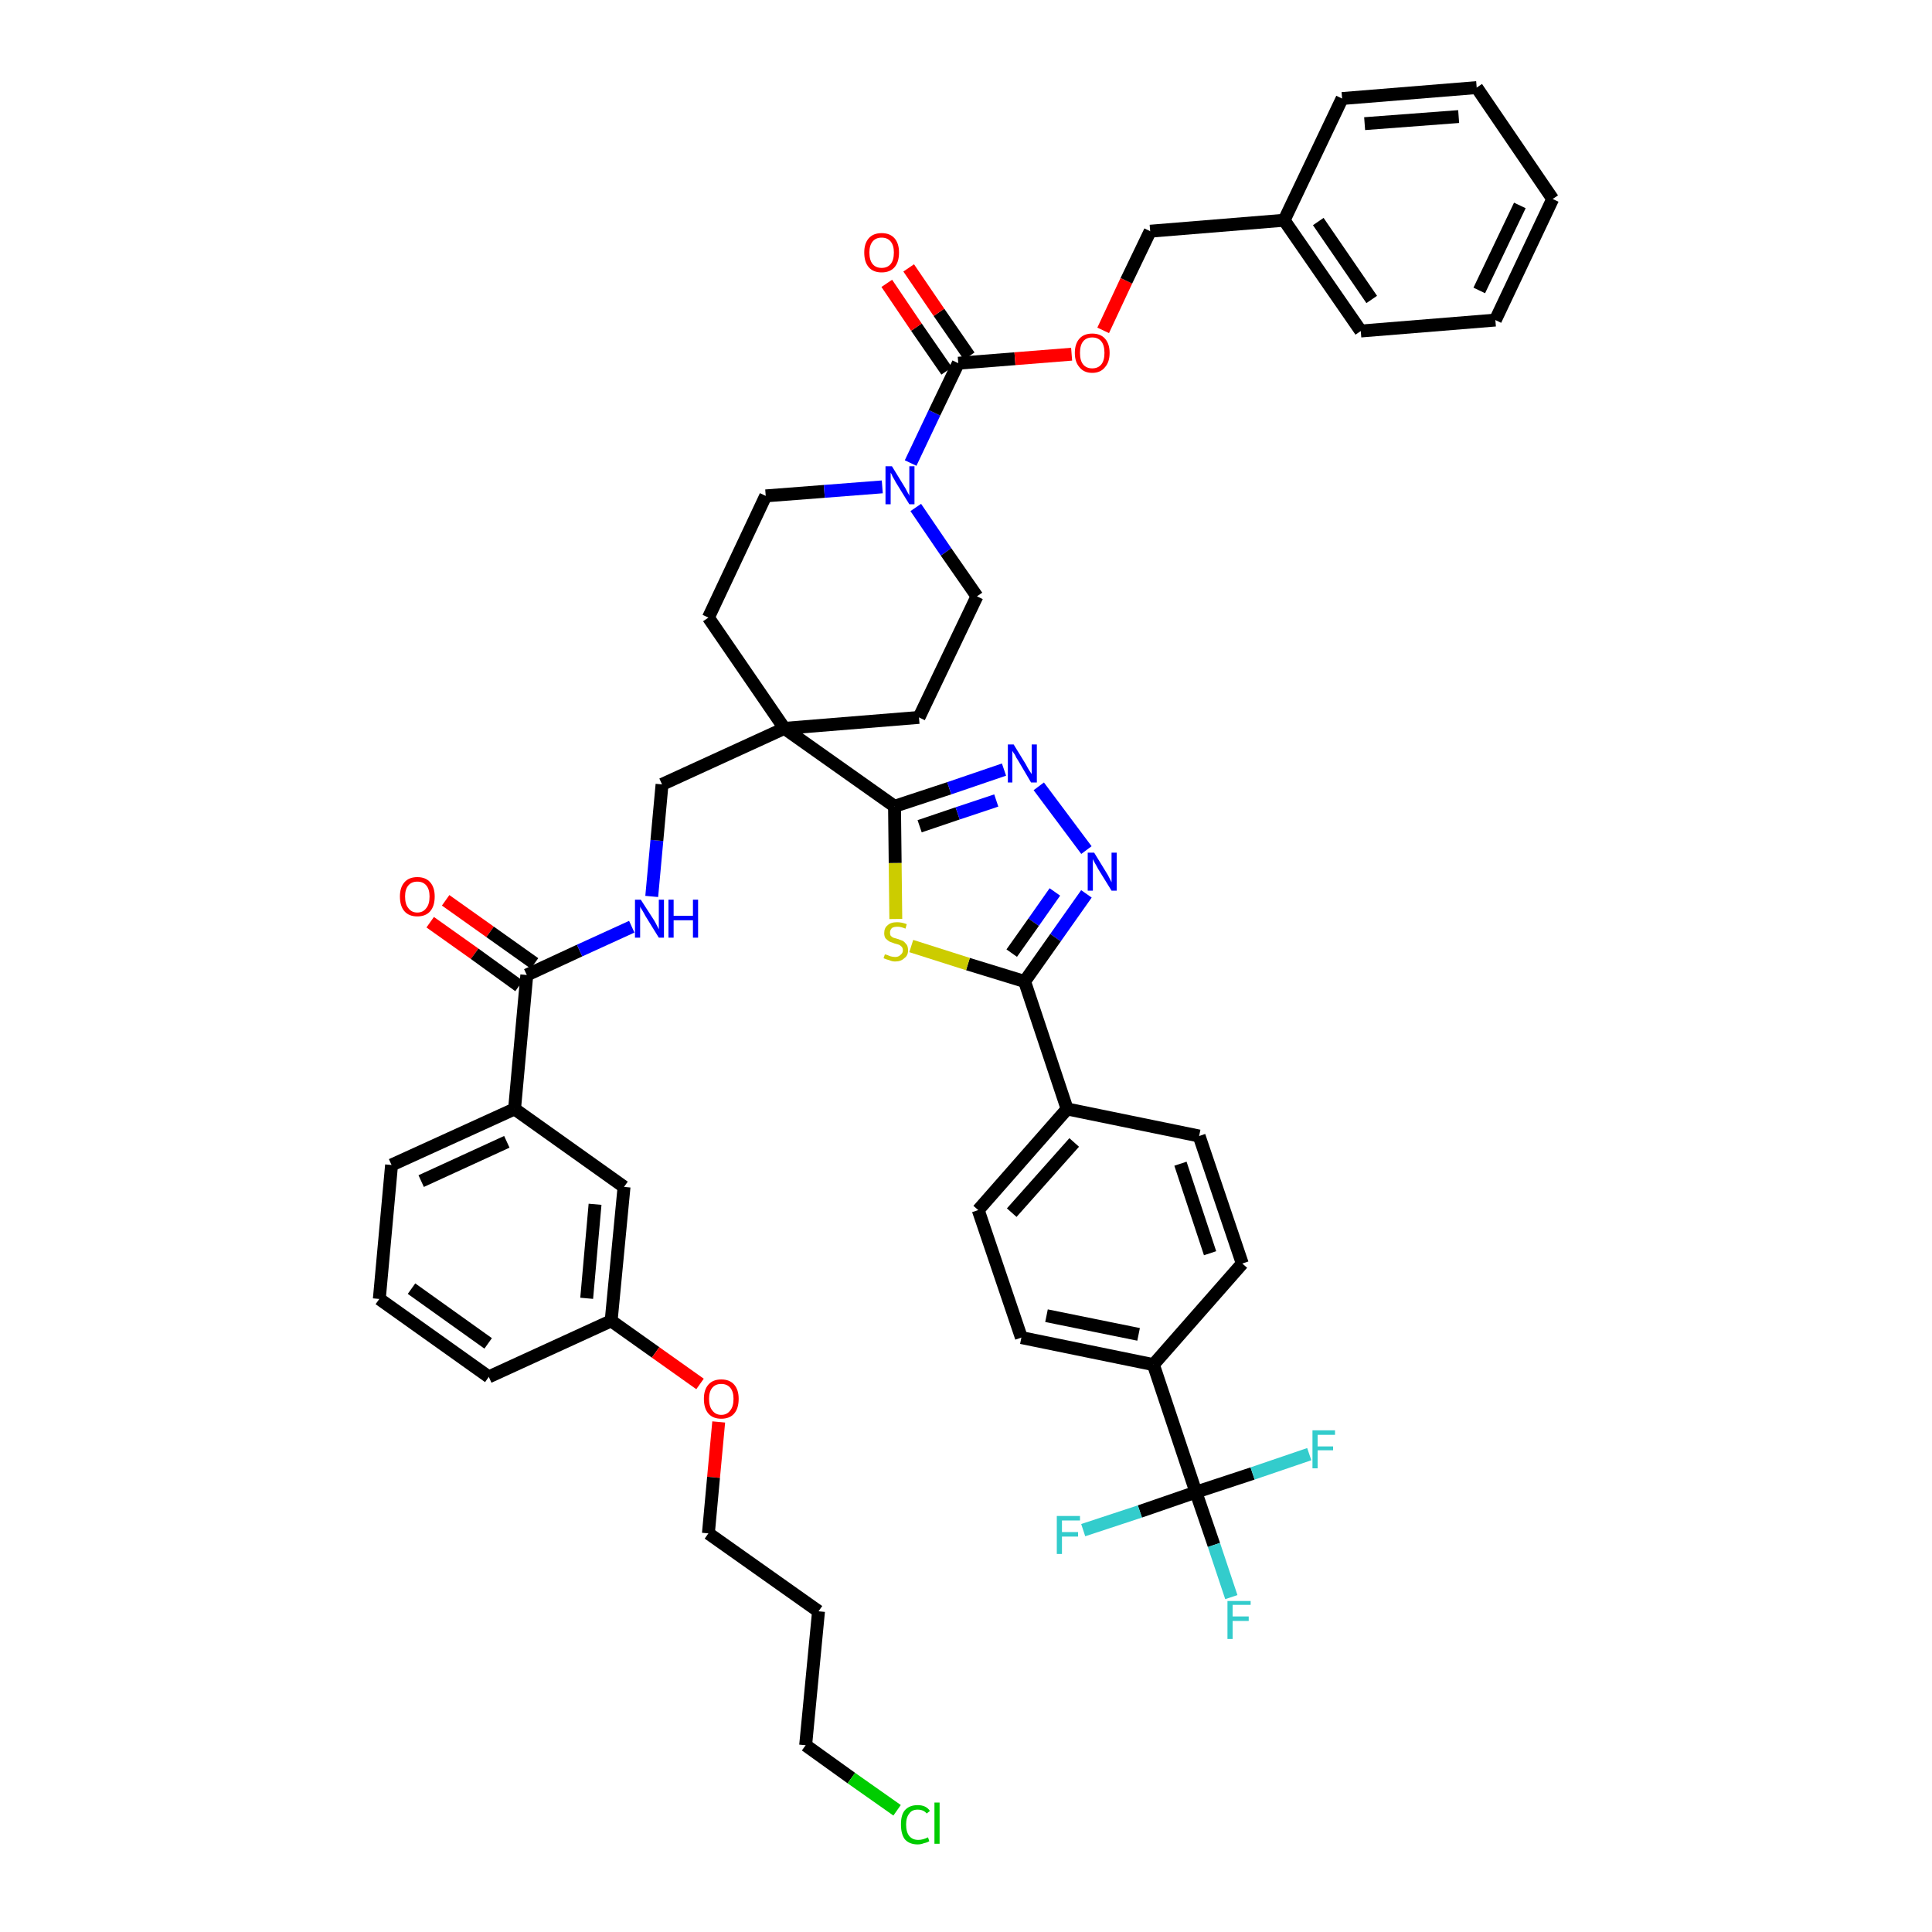 <?xml version='1.0' encoding='iso-8859-1'?>
<svg version='1.1' baseProfile='full'
              xmlns='http://www.w3.org/2000/svg'
                      xmlns:rdkit='http://www.rdkit.org/xml'
                      xmlns:xlink='http://www.w3.org/1999/xlink'
                  xml:space='preserve'
width='300px' height='300px' viewBox='0 0 300 300'>
<!-- END OF HEADER -->
<path class='bond-0 atom-0 atom-1' d='M 66.8,143.2 L 73.7,148.1' style='fill:none;fill-rule:evenodd;stroke:#FF0000;stroke-width:2.0px;stroke-linecap:butt;stroke-linejoin:miter;stroke-opacity:1' />
<path class='bond-0 atom-0 atom-1' d='M 73.7,148.1 L 80.6,153.1' style='fill:none;fill-rule:evenodd;stroke:#000000;stroke-width:2.0px;stroke-linecap:butt;stroke-linejoin:miter;stroke-opacity:1' />
<path class='bond-0 atom-0 atom-1' d='M 69.2,139.8 L 76.1,144.7' style='fill:none;fill-rule:evenodd;stroke:#FF0000;stroke-width:2.0px;stroke-linecap:butt;stroke-linejoin:miter;stroke-opacity:1' />
<path class='bond-0 atom-0 atom-1' d='M 76.1,144.7 L 83.0,149.6' style='fill:none;fill-rule:evenodd;stroke:#000000;stroke-width:2.0px;stroke-linecap:butt;stroke-linejoin:miter;stroke-opacity:1' />
<path class='bond-1 atom-1 atom-2' d='M 81.8,151.4 L 90.0,147.6' style='fill:none;fill-rule:evenodd;stroke:#000000;stroke-width:2.0px;stroke-linecap:butt;stroke-linejoin:miter;stroke-opacity:1' />
<path class='bond-1 atom-1 atom-2' d='M 90.0,147.6 L 98.1,143.9' style='fill:none;fill-rule:evenodd;stroke:#0000FF;stroke-width:2.0px;stroke-linecap:butt;stroke-linejoin:miter;stroke-opacity:1' />
<path class='bond-34 atom-1 atom-35' d='M 81.8,151.4 L 79.9,172.2' style='fill:none;fill-rule:evenodd;stroke:#000000;stroke-width:2.0px;stroke-linecap:butt;stroke-linejoin:miter;stroke-opacity:1' />
<path class='bond-2 atom-2 atom-3' d='M 101.2,139.2 L 102.0,130.5' style='fill:none;fill-rule:evenodd;stroke:#0000FF;stroke-width:2.0px;stroke-linecap:butt;stroke-linejoin:miter;stroke-opacity:1' />
<path class='bond-2 atom-2 atom-3' d='M 102.0,130.5 L 102.8,121.8' style='fill:none;fill-rule:evenodd;stroke:#000000;stroke-width:2.0px;stroke-linecap:butt;stroke-linejoin:miter;stroke-opacity:1' />
<path class='bond-3 atom-3 atom-4' d='M 102.8,121.8 L 121.8,113.1' style='fill:none;fill-rule:evenodd;stroke:#000000;stroke-width:2.0px;stroke-linecap:butt;stroke-linejoin:miter;stroke-opacity:1' />
<path class='bond-4 atom-4 atom-5' d='M 121.8,113.1 L 138.9,125.2' style='fill:none;fill-rule:evenodd;stroke:#000000;stroke-width:2.0px;stroke-linecap:butt;stroke-linejoin:miter;stroke-opacity:1' />
<path class='bond-19 atom-4 atom-20' d='M 121.8,113.1 L 110.0,95.9' style='fill:none;fill-rule:evenodd;stroke:#000000;stroke-width:2.0px;stroke-linecap:butt;stroke-linejoin:miter;stroke-opacity:1' />
<path class='bond-45 atom-34 atom-4' d='M 142.7,111.4 L 121.8,113.1' style='fill:none;fill-rule:evenodd;stroke:#000000;stroke-width:2.0px;stroke-linecap:butt;stroke-linejoin:miter;stroke-opacity:1' />
<path class='bond-5 atom-5 atom-6' d='M 138.9,125.2 L 147.4,122.4' style='fill:none;fill-rule:evenodd;stroke:#000000;stroke-width:2.0px;stroke-linecap:butt;stroke-linejoin:miter;stroke-opacity:1' />
<path class='bond-5 atom-5 atom-6' d='M 147.4,122.4 L 155.9,119.5' style='fill:none;fill-rule:evenodd;stroke:#0000FF;stroke-width:2.0px;stroke-linecap:butt;stroke-linejoin:miter;stroke-opacity:1' />
<path class='bond-5 atom-5 atom-6' d='M 142.8,128.3 L 148.7,126.3' style='fill:none;fill-rule:evenodd;stroke:#000000;stroke-width:2.0px;stroke-linecap:butt;stroke-linejoin:miter;stroke-opacity:1' />
<path class='bond-5 atom-5 atom-6' d='M 148.7,126.3 L 154.7,124.3' style='fill:none;fill-rule:evenodd;stroke:#0000FF;stroke-width:2.0px;stroke-linecap:butt;stroke-linejoin:miter;stroke-opacity:1' />
<path class='bond-47 atom-19 atom-5' d='M 139.1,142.7 L 139.0,134.0' style='fill:none;fill-rule:evenodd;stroke:#CCCC00;stroke-width:2.0px;stroke-linecap:butt;stroke-linejoin:miter;stroke-opacity:1' />
<path class='bond-47 atom-19 atom-5' d='M 139.0,134.0 L 138.9,125.2' style='fill:none;fill-rule:evenodd;stroke:#000000;stroke-width:2.0px;stroke-linecap:butt;stroke-linejoin:miter;stroke-opacity:1' />
<path class='bond-6 atom-6 atom-7' d='M 161.3,122.1 L 168.7,132.0' style='fill:none;fill-rule:evenodd;stroke:#0000FF;stroke-width:2.0px;stroke-linecap:butt;stroke-linejoin:miter;stroke-opacity:1' />
<path class='bond-7 atom-7 atom-8' d='M 168.7,138.8 L 163.9,145.6' style='fill:none;fill-rule:evenodd;stroke:#0000FF;stroke-width:2.0px;stroke-linecap:butt;stroke-linejoin:miter;stroke-opacity:1' />
<path class='bond-7 atom-7 atom-8' d='M 163.9,145.6 L 159.1,152.4' style='fill:none;fill-rule:evenodd;stroke:#000000;stroke-width:2.0px;stroke-linecap:butt;stroke-linejoin:miter;stroke-opacity:1' />
<path class='bond-7 atom-7 atom-8' d='M 163.8,138.5 L 160.5,143.2' style='fill:none;fill-rule:evenodd;stroke:#0000FF;stroke-width:2.0px;stroke-linecap:butt;stroke-linejoin:miter;stroke-opacity:1' />
<path class='bond-7 atom-7 atom-8' d='M 160.5,143.2 L 157.1,148.0' style='fill:none;fill-rule:evenodd;stroke:#000000;stroke-width:2.0px;stroke-linecap:butt;stroke-linejoin:miter;stroke-opacity:1' />
<path class='bond-8 atom-8 atom-9' d='M 159.1,152.4 L 165.7,172.2' style='fill:none;fill-rule:evenodd;stroke:#000000;stroke-width:2.0px;stroke-linecap:butt;stroke-linejoin:miter;stroke-opacity:1' />
<path class='bond-18 atom-8 atom-19' d='M 159.1,152.4 L 150.3,149.7' style='fill:none;fill-rule:evenodd;stroke:#000000;stroke-width:2.0px;stroke-linecap:butt;stroke-linejoin:miter;stroke-opacity:1' />
<path class='bond-18 atom-8 atom-19' d='M 150.3,149.7 L 141.5,146.9' style='fill:none;fill-rule:evenodd;stroke:#CCCC00;stroke-width:2.0px;stroke-linecap:butt;stroke-linejoin:miter;stroke-opacity:1' />
<path class='bond-9 atom-9 atom-10' d='M 165.7,172.2 L 151.9,187.9' style='fill:none;fill-rule:evenodd;stroke:#000000;stroke-width:2.0px;stroke-linecap:butt;stroke-linejoin:miter;stroke-opacity:1' />
<path class='bond-9 atom-9 atom-10' d='M 166.8,177.4 L 157.1,188.3' style='fill:none;fill-rule:evenodd;stroke:#000000;stroke-width:2.0px;stroke-linecap:butt;stroke-linejoin:miter;stroke-opacity:1' />
<path class='bond-49 atom-18 atom-9' d='M 186.2,176.4 L 165.7,172.2' style='fill:none;fill-rule:evenodd;stroke:#000000;stroke-width:2.0px;stroke-linecap:butt;stroke-linejoin:miter;stroke-opacity:1' />
<path class='bond-10 atom-10 atom-11' d='M 151.9,187.9 L 158.6,207.7' style='fill:none;fill-rule:evenodd;stroke:#000000;stroke-width:2.0px;stroke-linecap:butt;stroke-linejoin:miter;stroke-opacity:1' />
<path class='bond-11 atom-11 atom-12' d='M 158.6,207.7 L 179.1,211.9' style='fill:none;fill-rule:evenodd;stroke:#000000;stroke-width:2.0px;stroke-linecap:butt;stroke-linejoin:miter;stroke-opacity:1' />
<path class='bond-11 atom-11 atom-12' d='M 162.5,204.3 L 176.8,207.2' style='fill:none;fill-rule:evenodd;stroke:#000000;stroke-width:2.0px;stroke-linecap:butt;stroke-linejoin:miter;stroke-opacity:1' />
<path class='bond-12 atom-12 atom-13' d='M 179.1,211.9 L 185.7,231.7' style='fill:none;fill-rule:evenodd;stroke:#000000;stroke-width:2.0px;stroke-linecap:butt;stroke-linejoin:miter;stroke-opacity:1' />
<path class='bond-16 atom-12 atom-17' d='M 179.1,211.9 L 192.9,196.2' style='fill:none;fill-rule:evenodd;stroke:#000000;stroke-width:2.0px;stroke-linecap:butt;stroke-linejoin:miter;stroke-opacity:1' />
<path class='bond-13 atom-13 atom-14' d='M 185.7,231.7 L 188.5,239.9' style='fill:none;fill-rule:evenodd;stroke:#000000;stroke-width:2.0px;stroke-linecap:butt;stroke-linejoin:miter;stroke-opacity:1' />
<path class='bond-13 atom-13 atom-14' d='M 188.5,239.9 L 191.2,248.0' style='fill:none;fill-rule:evenodd;stroke:#33CCCC;stroke-width:2.0px;stroke-linecap:butt;stroke-linejoin:miter;stroke-opacity:1' />
<path class='bond-14 atom-13 atom-15' d='M 185.7,231.7 L 177.0,234.7' style='fill:none;fill-rule:evenodd;stroke:#000000;stroke-width:2.0px;stroke-linecap:butt;stroke-linejoin:miter;stroke-opacity:1' />
<path class='bond-14 atom-13 atom-15' d='M 177.0,234.7 L 168.2,237.6' style='fill:none;fill-rule:evenodd;stroke:#33CCCC;stroke-width:2.0px;stroke-linecap:butt;stroke-linejoin:miter;stroke-opacity:1' />
<path class='bond-15 atom-13 atom-16' d='M 185.7,231.7 L 194.5,228.8' style='fill:none;fill-rule:evenodd;stroke:#000000;stroke-width:2.0px;stroke-linecap:butt;stroke-linejoin:miter;stroke-opacity:1' />
<path class='bond-15 atom-13 atom-16' d='M 194.5,228.8 L 203.3,225.8' style='fill:none;fill-rule:evenodd;stroke:#33CCCC;stroke-width:2.0px;stroke-linecap:butt;stroke-linejoin:miter;stroke-opacity:1' />
<path class='bond-17 atom-17 atom-18' d='M 192.9,196.2 L 186.2,176.4' style='fill:none;fill-rule:evenodd;stroke:#000000;stroke-width:2.0px;stroke-linecap:butt;stroke-linejoin:miter;stroke-opacity:1' />
<path class='bond-17 atom-17 atom-18' d='M 187.9,194.6 L 183.3,180.7' style='fill:none;fill-rule:evenodd;stroke:#000000;stroke-width:2.0px;stroke-linecap:butt;stroke-linejoin:miter;stroke-opacity:1' />
<path class='bond-20 atom-20 atom-21' d='M 110.0,95.9 L 118.9,77.0' style='fill:none;fill-rule:evenodd;stroke:#000000;stroke-width:2.0px;stroke-linecap:butt;stroke-linejoin:miter;stroke-opacity:1' />
<path class='bond-21 atom-21 atom-22' d='M 118.9,77.0 L 128.0,76.3' style='fill:none;fill-rule:evenodd;stroke:#000000;stroke-width:2.0px;stroke-linecap:butt;stroke-linejoin:miter;stroke-opacity:1' />
<path class='bond-21 atom-21 atom-22' d='M 128.0,76.3 L 137.0,75.6' style='fill:none;fill-rule:evenodd;stroke:#0000FF;stroke-width:2.0px;stroke-linecap:butt;stroke-linejoin:miter;stroke-opacity:1' />
<path class='bond-22 atom-22 atom-23' d='M 141.4,71.9 L 145.1,64.1' style='fill:none;fill-rule:evenodd;stroke:#0000FF;stroke-width:2.0px;stroke-linecap:butt;stroke-linejoin:miter;stroke-opacity:1' />
<path class='bond-22 atom-22 atom-23' d='M 145.1,64.1 L 148.8,56.4' style='fill:none;fill-rule:evenodd;stroke:#000000;stroke-width:2.0px;stroke-linecap:butt;stroke-linejoin:miter;stroke-opacity:1' />
<path class='bond-32 atom-22 atom-33' d='M 142.2,78.8 L 146.9,85.7' style='fill:none;fill-rule:evenodd;stroke:#0000FF;stroke-width:2.0px;stroke-linecap:butt;stroke-linejoin:miter;stroke-opacity:1' />
<path class='bond-32 atom-22 atom-33' d='M 146.9,85.7 L 151.7,92.6' style='fill:none;fill-rule:evenodd;stroke:#000000;stroke-width:2.0px;stroke-linecap:butt;stroke-linejoin:miter;stroke-opacity:1' />
<path class='bond-23 atom-23 atom-24' d='M 150.5,55.3 L 145.8,48.5' style='fill:none;fill-rule:evenodd;stroke:#000000;stroke-width:2.0px;stroke-linecap:butt;stroke-linejoin:miter;stroke-opacity:1' />
<path class='bond-23 atom-23 atom-24' d='M 145.8,48.5 L 141.1,41.6' style='fill:none;fill-rule:evenodd;stroke:#FF0000;stroke-width:2.0px;stroke-linecap:butt;stroke-linejoin:miter;stroke-opacity:1' />
<path class='bond-23 atom-23 atom-24' d='M 147.0,57.6 L 142.3,50.8' style='fill:none;fill-rule:evenodd;stroke:#000000;stroke-width:2.0px;stroke-linecap:butt;stroke-linejoin:miter;stroke-opacity:1' />
<path class='bond-23 atom-23 atom-24' d='M 142.3,50.8 L 137.7,44.0' style='fill:none;fill-rule:evenodd;stroke:#FF0000;stroke-width:2.0px;stroke-linecap:butt;stroke-linejoin:miter;stroke-opacity:1' />
<path class='bond-24 atom-23 atom-25' d='M 148.8,56.4 L 157.6,55.7' style='fill:none;fill-rule:evenodd;stroke:#000000;stroke-width:2.0px;stroke-linecap:butt;stroke-linejoin:miter;stroke-opacity:1' />
<path class='bond-24 atom-23 atom-25' d='M 157.6,55.7 L 166.4,55.0' style='fill:none;fill-rule:evenodd;stroke:#FF0000;stroke-width:2.0px;stroke-linecap:butt;stroke-linejoin:miter;stroke-opacity:1' />
<path class='bond-25 atom-25 atom-26' d='M 171.3,51.3 L 174.9,43.6' style='fill:none;fill-rule:evenodd;stroke:#FF0000;stroke-width:2.0px;stroke-linecap:butt;stroke-linejoin:miter;stroke-opacity:1' />
<path class='bond-25 atom-25 atom-26' d='M 174.9,43.6 L 178.6,35.9' style='fill:none;fill-rule:evenodd;stroke:#000000;stroke-width:2.0px;stroke-linecap:butt;stroke-linejoin:miter;stroke-opacity:1' />
<path class='bond-26 atom-26 atom-27' d='M 178.6,35.9 L 199.4,34.2' style='fill:none;fill-rule:evenodd;stroke:#000000;stroke-width:2.0px;stroke-linecap:butt;stroke-linejoin:miter;stroke-opacity:1' />
<path class='bond-27 atom-27 atom-28' d='M 199.4,34.2 L 211.3,51.4' style='fill:none;fill-rule:evenodd;stroke:#000000;stroke-width:2.0px;stroke-linecap:butt;stroke-linejoin:miter;stroke-opacity:1' />
<path class='bond-27 atom-27 atom-28' d='M 204.7,34.4 L 213.0,46.5' style='fill:none;fill-rule:evenodd;stroke:#000000;stroke-width:2.0px;stroke-linecap:butt;stroke-linejoin:miter;stroke-opacity:1' />
<path class='bond-48 atom-32 atom-27' d='M 208.4,15.3 L 199.4,34.2' style='fill:none;fill-rule:evenodd;stroke:#000000;stroke-width:2.0px;stroke-linecap:butt;stroke-linejoin:miter;stroke-opacity:1' />
<path class='bond-28 atom-28 atom-29' d='M 211.3,51.4 L 232.2,49.7' style='fill:none;fill-rule:evenodd;stroke:#000000;stroke-width:2.0px;stroke-linecap:butt;stroke-linejoin:miter;stroke-opacity:1' />
<path class='bond-29 atom-29 atom-30' d='M 232.2,49.7 L 241.1,30.9' style='fill:none;fill-rule:evenodd;stroke:#000000;stroke-width:2.0px;stroke-linecap:butt;stroke-linejoin:miter;stroke-opacity:1' />
<path class='bond-29 atom-29 atom-30' d='M 229.7,45.1 L 236.0,31.9' style='fill:none;fill-rule:evenodd;stroke:#000000;stroke-width:2.0px;stroke-linecap:butt;stroke-linejoin:miter;stroke-opacity:1' />
<path class='bond-30 atom-30 atom-31' d='M 241.1,30.9 L 229.3,13.6' style='fill:none;fill-rule:evenodd;stroke:#000000;stroke-width:2.0px;stroke-linecap:butt;stroke-linejoin:miter;stroke-opacity:1' />
<path class='bond-31 atom-31 atom-32' d='M 229.3,13.6 L 208.4,15.3' style='fill:none;fill-rule:evenodd;stroke:#000000;stroke-width:2.0px;stroke-linecap:butt;stroke-linejoin:miter;stroke-opacity:1' />
<path class='bond-31 atom-31 atom-32' d='M 226.5,18.1 L 211.9,19.2' style='fill:none;fill-rule:evenodd;stroke:#000000;stroke-width:2.0px;stroke-linecap:butt;stroke-linejoin:miter;stroke-opacity:1' />
<path class='bond-33 atom-33 atom-34' d='M 151.7,92.6 L 142.7,111.4' style='fill:none;fill-rule:evenodd;stroke:#000000;stroke-width:2.0px;stroke-linecap:butt;stroke-linejoin:miter;stroke-opacity:1' />
<path class='bond-35 atom-35 atom-36' d='M 79.9,172.2 L 60.8,180.9' style='fill:none;fill-rule:evenodd;stroke:#000000;stroke-width:2.0px;stroke-linecap:butt;stroke-linejoin:miter;stroke-opacity:1' />
<path class='bond-35 atom-35 atom-36' d='M 78.7,177.3 L 65.4,183.4' style='fill:none;fill-rule:evenodd;stroke:#000000;stroke-width:2.0px;stroke-linecap:butt;stroke-linejoin:miter;stroke-opacity:1' />
<path class='bond-46 atom-45 atom-35' d='M 96.9,184.3 L 79.9,172.2' style='fill:none;fill-rule:evenodd;stroke:#000000;stroke-width:2.0px;stroke-linecap:butt;stroke-linejoin:miter;stroke-opacity:1' />
<path class='bond-36 atom-36 atom-37' d='M 60.8,180.9 L 58.9,201.7' style='fill:none;fill-rule:evenodd;stroke:#000000;stroke-width:2.0px;stroke-linecap:butt;stroke-linejoin:miter;stroke-opacity:1' />
<path class='bond-37 atom-37 atom-38' d='M 58.9,201.7 L 75.9,213.8' style='fill:none;fill-rule:evenodd;stroke:#000000;stroke-width:2.0px;stroke-linecap:butt;stroke-linejoin:miter;stroke-opacity:1' />
<path class='bond-37 atom-37 atom-38' d='M 63.9,200.1 L 75.8,208.6' style='fill:none;fill-rule:evenodd;stroke:#000000;stroke-width:2.0px;stroke-linecap:butt;stroke-linejoin:miter;stroke-opacity:1' />
<path class='bond-38 atom-38 atom-39' d='M 75.9,213.8 L 94.9,205.1' style='fill:none;fill-rule:evenodd;stroke:#000000;stroke-width:2.0px;stroke-linecap:butt;stroke-linejoin:miter;stroke-opacity:1' />
<path class='bond-39 atom-39 atom-40' d='M 94.9,205.1 L 101.8,210.0' style='fill:none;fill-rule:evenodd;stroke:#000000;stroke-width:2.0px;stroke-linecap:butt;stroke-linejoin:miter;stroke-opacity:1' />
<path class='bond-39 atom-39 atom-40' d='M 101.8,210.0 L 108.7,214.9' style='fill:none;fill-rule:evenodd;stroke:#FF0000;stroke-width:2.0px;stroke-linecap:butt;stroke-linejoin:miter;stroke-opacity:1' />
<path class='bond-44 atom-39 atom-45' d='M 94.9,205.1 L 96.9,184.3' style='fill:none;fill-rule:evenodd;stroke:#000000;stroke-width:2.0px;stroke-linecap:butt;stroke-linejoin:miter;stroke-opacity:1' />
<path class='bond-44 atom-39 atom-45' d='M 91.1,201.6 L 92.4,187.0' style='fill:none;fill-rule:evenodd;stroke:#000000;stroke-width:2.0px;stroke-linecap:butt;stroke-linejoin:miter;stroke-opacity:1' />
<path class='bond-40 atom-40 atom-41' d='M 111.6,220.8 L 110.8,229.4' style='fill:none;fill-rule:evenodd;stroke:#FF0000;stroke-width:2.0px;stroke-linecap:butt;stroke-linejoin:miter;stroke-opacity:1' />
<path class='bond-40 atom-40 atom-41' d='M 110.8,229.4 L 110.0,238.1' style='fill:none;fill-rule:evenodd;stroke:#000000;stroke-width:2.0px;stroke-linecap:butt;stroke-linejoin:miter;stroke-opacity:1' />
<path class='bond-41 atom-41 atom-42' d='M 110.0,238.1 L 127.1,250.2' style='fill:none;fill-rule:evenodd;stroke:#000000;stroke-width:2.0px;stroke-linecap:butt;stroke-linejoin:miter;stroke-opacity:1' />
<path class='bond-42 atom-42 atom-43' d='M 127.1,250.2 L 125.1,271.0' style='fill:none;fill-rule:evenodd;stroke:#000000;stroke-width:2.0px;stroke-linecap:butt;stroke-linejoin:miter;stroke-opacity:1' />
<path class='bond-43 atom-43 atom-44' d='M 125.1,271.0 L 132.2,276.1' style='fill:none;fill-rule:evenodd;stroke:#000000;stroke-width:2.0px;stroke-linecap:butt;stroke-linejoin:miter;stroke-opacity:1' />
<path class='bond-43 atom-43 atom-44' d='M 132.2,276.1 L 139.3,281.1' style='fill:none;fill-rule:evenodd;stroke:#00CC00;stroke-width:2.0px;stroke-linecap:butt;stroke-linejoin:miter;stroke-opacity:1' />
<path  class='atom-0' d='M 62.1 139.2
Q 62.1 137.8, 62.8 137.0
Q 63.5 136.2, 64.8 136.2
Q 66.1 136.2, 66.8 137.0
Q 67.5 137.8, 67.5 139.2
Q 67.5 140.7, 66.8 141.5
Q 66.1 142.3, 64.8 142.3
Q 63.5 142.3, 62.8 141.5
Q 62.1 140.7, 62.1 139.2
M 64.8 141.7
Q 65.7 141.7, 66.2 141.0
Q 66.7 140.4, 66.7 139.2
Q 66.7 138.1, 66.2 137.5
Q 65.7 136.9, 64.8 136.9
Q 63.9 136.9, 63.4 137.5
Q 62.9 138.1, 62.9 139.2
Q 62.9 140.4, 63.4 141.0
Q 63.9 141.7, 64.8 141.7
' fill='#FF0000'/>
<path  class='atom-2' d='M 99.5 139.7
L 101.5 142.8
Q 101.7 143.1, 102.0 143.7
Q 102.3 144.3, 102.3 144.3
L 102.3 139.7
L 103.1 139.7
L 103.1 145.6
L 102.3 145.6
L 100.2 142.2
Q 100.0 141.8, 99.7 141.3
Q 99.4 140.9, 99.4 140.7
L 99.4 145.6
L 98.6 145.6
L 98.6 139.7
L 99.5 139.7
' fill='#0000FF'/>
<path  class='atom-2' d='M 103.8 139.7
L 104.6 139.7
L 104.6 142.2
L 107.6 142.2
L 107.6 139.7
L 108.4 139.7
L 108.4 145.6
L 107.6 145.6
L 107.6 142.9
L 104.6 142.9
L 104.6 145.6
L 103.8 145.6
L 103.8 139.7
' fill='#0000FF'/>
<path  class='atom-6' d='M 157.4 115.6
L 159.3 118.7
Q 159.5 119.1, 159.8 119.6
Q 160.2 120.2, 160.2 120.2
L 160.2 115.6
L 161.0 115.6
L 161.0 121.5
L 160.1 121.5
L 158.1 118.1
Q 157.8 117.7, 157.6 117.2
Q 157.3 116.8, 157.2 116.6
L 157.2 121.5
L 156.5 121.5
L 156.5 115.6
L 157.4 115.6
' fill='#0000FF'/>
<path  class='atom-7' d='M 169.9 132.4
L 171.8 135.5
Q 172.0 135.8, 172.3 136.4
Q 172.6 137.0, 172.6 137.0
L 172.6 132.4
L 173.4 132.4
L 173.4 138.3
L 172.6 138.3
L 170.5 134.9
Q 170.3 134.5, 170.0 134.0
Q 169.8 133.6, 169.7 133.4
L 169.7 138.3
L 168.9 138.3
L 168.9 132.4
L 169.9 132.4
' fill='#0000FF'/>
<path  class='atom-14' d='M 190.6 248.6
L 194.2 248.6
L 194.2 249.2
L 191.4 249.2
L 191.4 251.0
L 193.9 251.0
L 193.9 251.7
L 191.4 251.7
L 191.4 254.5
L 190.6 254.5
L 190.6 248.6
' fill='#33CCCC'/>
<path  class='atom-15' d='M 164.1 235.4
L 167.7 235.4
L 167.7 236.1
L 164.9 236.1
L 164.9 237.9
L 167.4 237.9
L 167.4 238.6
L 164.9 238.6
L 164.9 241.3
L 164.1 241.3
L 164.1 235.4
' fill='#33CCCC'/>
<path  class='atom-16' d='M 203.8 222.1
L 207.3 222.1
L 207.3 222.8
L 204.6 222.8
L 204.6 224.6
L 207.0 224.6
L 207.0 225.2
L 204.6 225.2
L 204.6 228.0
L 203.8 228.0
L 203.8 222.1
' fill='#33CCCC'/>
<path  class='atom-19' d='M 137.4 148.2
Q 137.5 148.2, 137.8 148.3
Q 138.0 148.4, 138.3 148.5
Q 138.7 148.6, 139.0 148.6
Q 139.5 148.6, 139.8 148.3
Q 140.2 148.0, 140.2 147.6
Q 140.2 147.2, 140.0 147.0
Q 139.8 146.8, 139.6 146.7
Q 139.3 146.6, 138.9 146.5
Q 138.4 146.3, 138.1 146.2
Q 137.8 146.0, 137.5 145.7
Q 137.3 145.4, 137.3 144.9
Q 137.3 144.1, 137.8 143.7
Q 138.3 143.2, 139.3 143.2
Q 140.0 143.2, 140.8 143.5
L 140.6 144.2
Q 139.9 143.9, 139.4 143.9
Q 138.8 143.9, 138.5 144.1
Q 138.2 144.4, 138.2 144.8
Q 138.2 145.1, 138.3 145.3
Q 138.5 145.5, 138.7 145.6
Q 139.0 145.7, 139.4 145.8
Q 139.9 146.0, 140.2 146.1
Q 140.5 146.3, 140.8 146.7
Q 141.0 147.0, 141.0 147.6
Q 141.0 148.4, 140.4 148.8
Q 139.9 149.3, 139.0 149.3
Q 138.5 149.3, 138.1 149.1
Q 137.7 149.0, 137.2 148.8
L 137.4 148.2
' fill='#CCCC00'/>
<path  class='atom-22' d='M 138.5 72.4
L 140.4 75.5
Q 140.6 75.8, 140.9 76.4
Q 141.2 76.9, 141.2 77.0
L 141.2 72.4
L 142.0 72.4
L 142.0 78.3
L 141.2 78.3
L 139.1 74.9
Q 138.9 74.5, 138.6 74.0
Q 138.4 73.5, 138.3 73.4
L 138.3 78.3
L 137.5 78.3
L 137.5 72.4
L 138.5 72.4
' fill='#0000FF'/>
<path  class='atom-24' d='M 134.2 39.2
Q 134.2 37.8, 134.9 37.0
Q 135.6 36.2, 136.9 36.2
Q 138.2 36.2, 138.9 37.0
Q 139.6 37.8, 139.6 39.2
Q 139.6 40.7, 138.9 41.5
Q 138.2 42.3, 136.9 42.3
Q 135.6 42.3, 134.9 41.5
Q 134.2 40.7, 134.2 39.2
M 136.9 41.6
Q 137.8 41.6, 138.3 41.0
Q 138.8 40.4, 138.8 39.2
Q 138.8 38.1, 138.3 37.5
Q 137.8 36.9, 136.9 36.9
Q 136.0 36.9, 135.5 37.5
Q 135.0 38.1, 135.0 39.2
Q 135.0 40.4, 135.5 41.0
Q 136.0 41.6, 136.9 41.6
' fill='#FF0000'/>
<path  class='atom-25' d='M 166.9 54.8
Q 166.9 53.4, 167.6 52.6
Q 168.3 51.8, 169.6 51.8
Q 170.9 51.8, 171.6 52.6
Q 172.3 53.4, 172.3 54.8
Q 172.3 56.2, 171.6 57.0
Q 170.9 57.9, 169.6 57.9
Q 168.3 57.9, 167.6 57.0
Q 166.9 56.2, 166.9 54.8
M 169.6 57.2
Q 170.5 57.2, 171.0 56.6
Q 171.5 56.0, 171.5 54.8
Q 171.5 53.6, 171.0 53.0
Q 170.5 52.4, 169.6 52.4
Q 168.7 52.4, 168.2 53.0
Q 167.7 53.6, 167.7 54.8
Q 167.7 56.0, 168.2 56.6
Q 168.7 57.2, 169.6 57.2
' fill='#FF0000'/>
<path  class='atom-40' d='M 109.3 217.2
Q 109.3 215.8, 110.0 215.0
Q 110.7 214.2, 112.0 214.2
Q 113.3 214.2, 114.0 215.0
Q 114.7 215.8, 114.7 217.2
Q 114.7 218.7, 114.0 219.5
Q 113.3 220.3, 112.0 220.3
Q 110.7 220.3, 110.0 219.5
Q 109.3 218.7, 109.3 217.2
M 112.0 219.7
Q 112.9 219.7, 113.4 219.0
Q 113.9 218.4, 113.9 217.2
Q 113.9 216.1, 113.4 215.5
Q 112.9 214.9, 112.0 214.9
Q 111.1 214.9, 110.6 215.5
Q 110.1 216.1, 110.1 217.2
Q 110.1 218.4, 110.6 219.0
Q 111.1 219.7, 112.0 219.7
' fill='#FF0000'/>
<path  class='atom-44' d='M 139.9 283.3
Q 139.9 281.8, 140.5 281.1
Q 141.2 280.3, 142.5 280.3
Q 143.8 280.3, 144.4 281.2
L 143.9 281.6
Q 143.4 281.0, 142.5 281.0
Q 141.6 281.0, 141.2 281.6
Q 140.7 282.2, 140.7 283.3
Q 140.7 284.5, 141.2 285.1
Q 141.7 285.7, 142.6 285.7
Q 143.3 285.7, 144.1 285.3
L 144.3 285.9
Q 144.0 286.1, 143.5 286.2
Q 143.0 286.4, 142.5 286.4
Q 141.2 286.4, 140.5 285.6
Q 139.9 284.8, 139.9 283.3
' fill='#00CC00'/>
<path  class='atom-44' d='M 145.1 279.9
L 145.9 279.9
L 145.9 286.3
L 145.1 286.3
L 145.1 279.9
' fill='#00CC00'/>
</svg>
